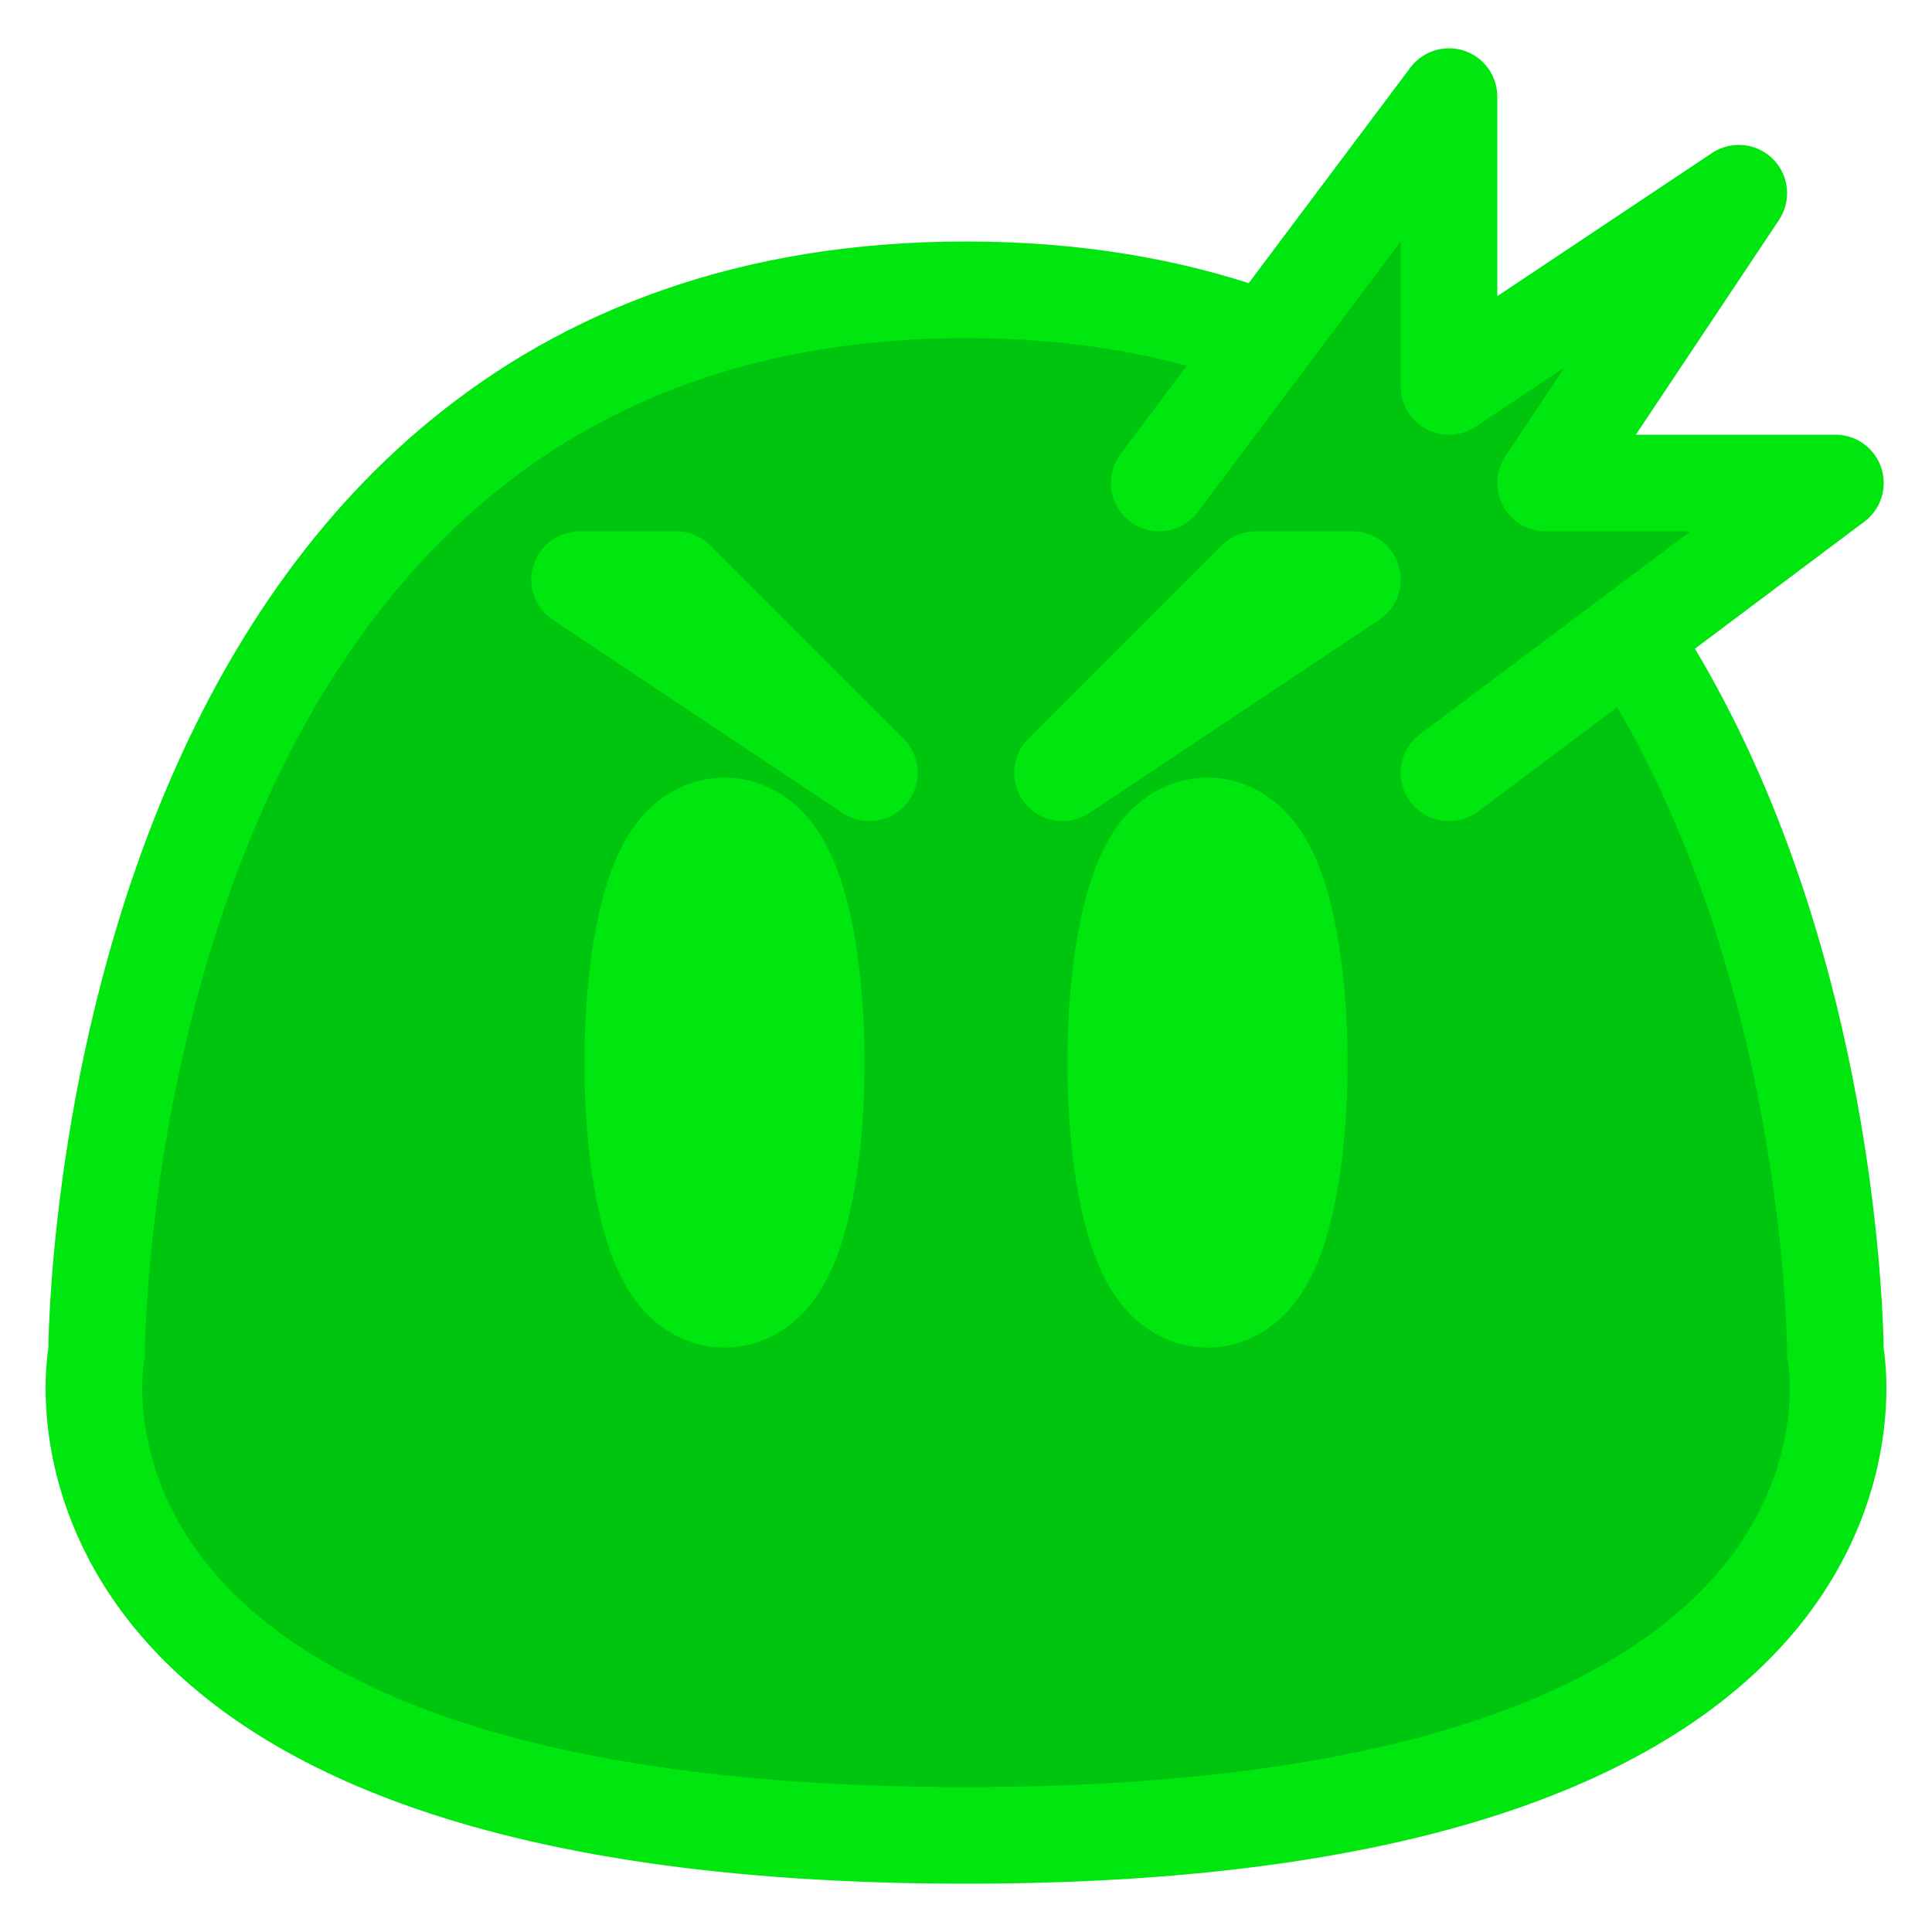 <?xml version="1.0" encoding="UTF-8" standalone="no"?>
<!-- Created with Inkscape (http://www.inkscape.org/) -->

<svg
   xmlns:dc="http://purl.org/dc/elements/1.1/"
   xmlns:cc="http://creativecommons.org/ns#"
   xmlns:rdf="http://www.w3.org/1999/02/22-rdf-syntax-ns#"
   xmlns:svg="http://www.w3.org/2000/svg"
   xmlns="http://www.w3.org/2000/svg"
   xmlns:sodipodi="http://sodipodi.sourceforge.net/DTD/sodipodi-0.dtd"
   xmlns:inkscape="http://www.inkscape.org/namespaces/inkscape"
   viewBox="0 0 20 20"
   version="1.1"
   id="svg8"
   inkscape:version="0.92.3 (2405546, 2018-03-11)"
   sodipodi:docname="slime-king.svg">
  <defs
     id="defs2" />
  <sodipodi:namedview
     id="base"
     pagecolor="#ffffff"
     bordercolor="#666666"
     borderopacity="1.0"
     inkscape:pageopacity="0.0"
     inkscape:pageshadow="2"
     inkscape:zoom="22.4"
     inkscape:cx="1.9414215"
     inkscape:cy="8.2353201"
     inkscape:document-units="px"
     inkscape:current-layer="layer1"
     showgrid="true"
     inkscape:window-width="1920"
     inkscape:window-height="1017"
     inkscape:window-x="-8"
     inkscape:window-y="-8"
     inkscape:window-maximized="1"
     units="px">
    <inkscape:grid
       type="xygrid"
       id="grid1136" />
  </sodipodi:namedview>
  <g
     inkscape:label="Layer 1"
     inkscape:groupmode="layer"
     id="layer1">
    <path
       style="fill:#00c50f;fill-opacity:1;stroke:#00e60f;stroke-width:1px;stroke-linecap:butt;stroke-linejoin:miter;stroke-opacity:1"
       d="m 1,14 c 0,0 0,-11 9,-11 9,0 9,11 9,11 0,0 1,5 -9,5 C 0,19 1,14 1,14 Z"
       id="path4789"
       inkscape:connector-curvature="0" />
    <ellipse
       style="fill:#00e60f;fill-opacity:1;stroke:#00e60f;stroke-width:1.9;stroke-linecap:round;stroke-linejoin:round;stroke-miterlimit:4;stroke-dasharray:none;stroke-opacity:1;paint-order:stroke fill markers"
       id="path4798"
       cx="7.5"
       cy="11"
       rx="0.5"
       ry="2" />
    <ellipse
       style="fill:#00e60f;fill-opacity:1;stroke:#00e60f;stroke-width:1.9;stroke-linecap:round;stroke-linejoin:round;stroke-miterlimit:4;stroke-dasharray:none;stroke-opacity:1;paint-order:stroke fill markers"
       id="path4808"
       cx="12.5"
       cy="11"
       rx="0.5"
       ry="2" />
    <path
       style="fill:#00c50f;fill-opacity:1;stroke:#00e60f;stroke-width:1px;stroke-linecap:round;stroke-linejoin:round;stroke-opacity:1"
       d="m 12,5 3,-4 v 3 l 3,-2 -2,3 h 3 l -4,3"
       id="path836"
       inkscape:connector-curvature="0"
       sodipodi:nodetypes="ccccccc" />
    <path
       style="fill:none;fill-opacity:1;stroke:#00e60f;stroke-width:1px;stroke-linecap:butt;stroke-linejoin:round;stroke-opacity:1"
       d="M 6,6 9,8 7,6 Z"
       id="path842"
       inkscape:connector-curvature="0" />
    <path
       style="fill:none;stroke:#00e60f;stroke-width:1px;stroke-linecap:butt;stroke-linejoin:round;stroke-opacity:1"
       d="M 14,6 11,8 13,6 Z"
       id="path844"
       inkscape:connector-curvature="0" />
  </g>
</svg>

